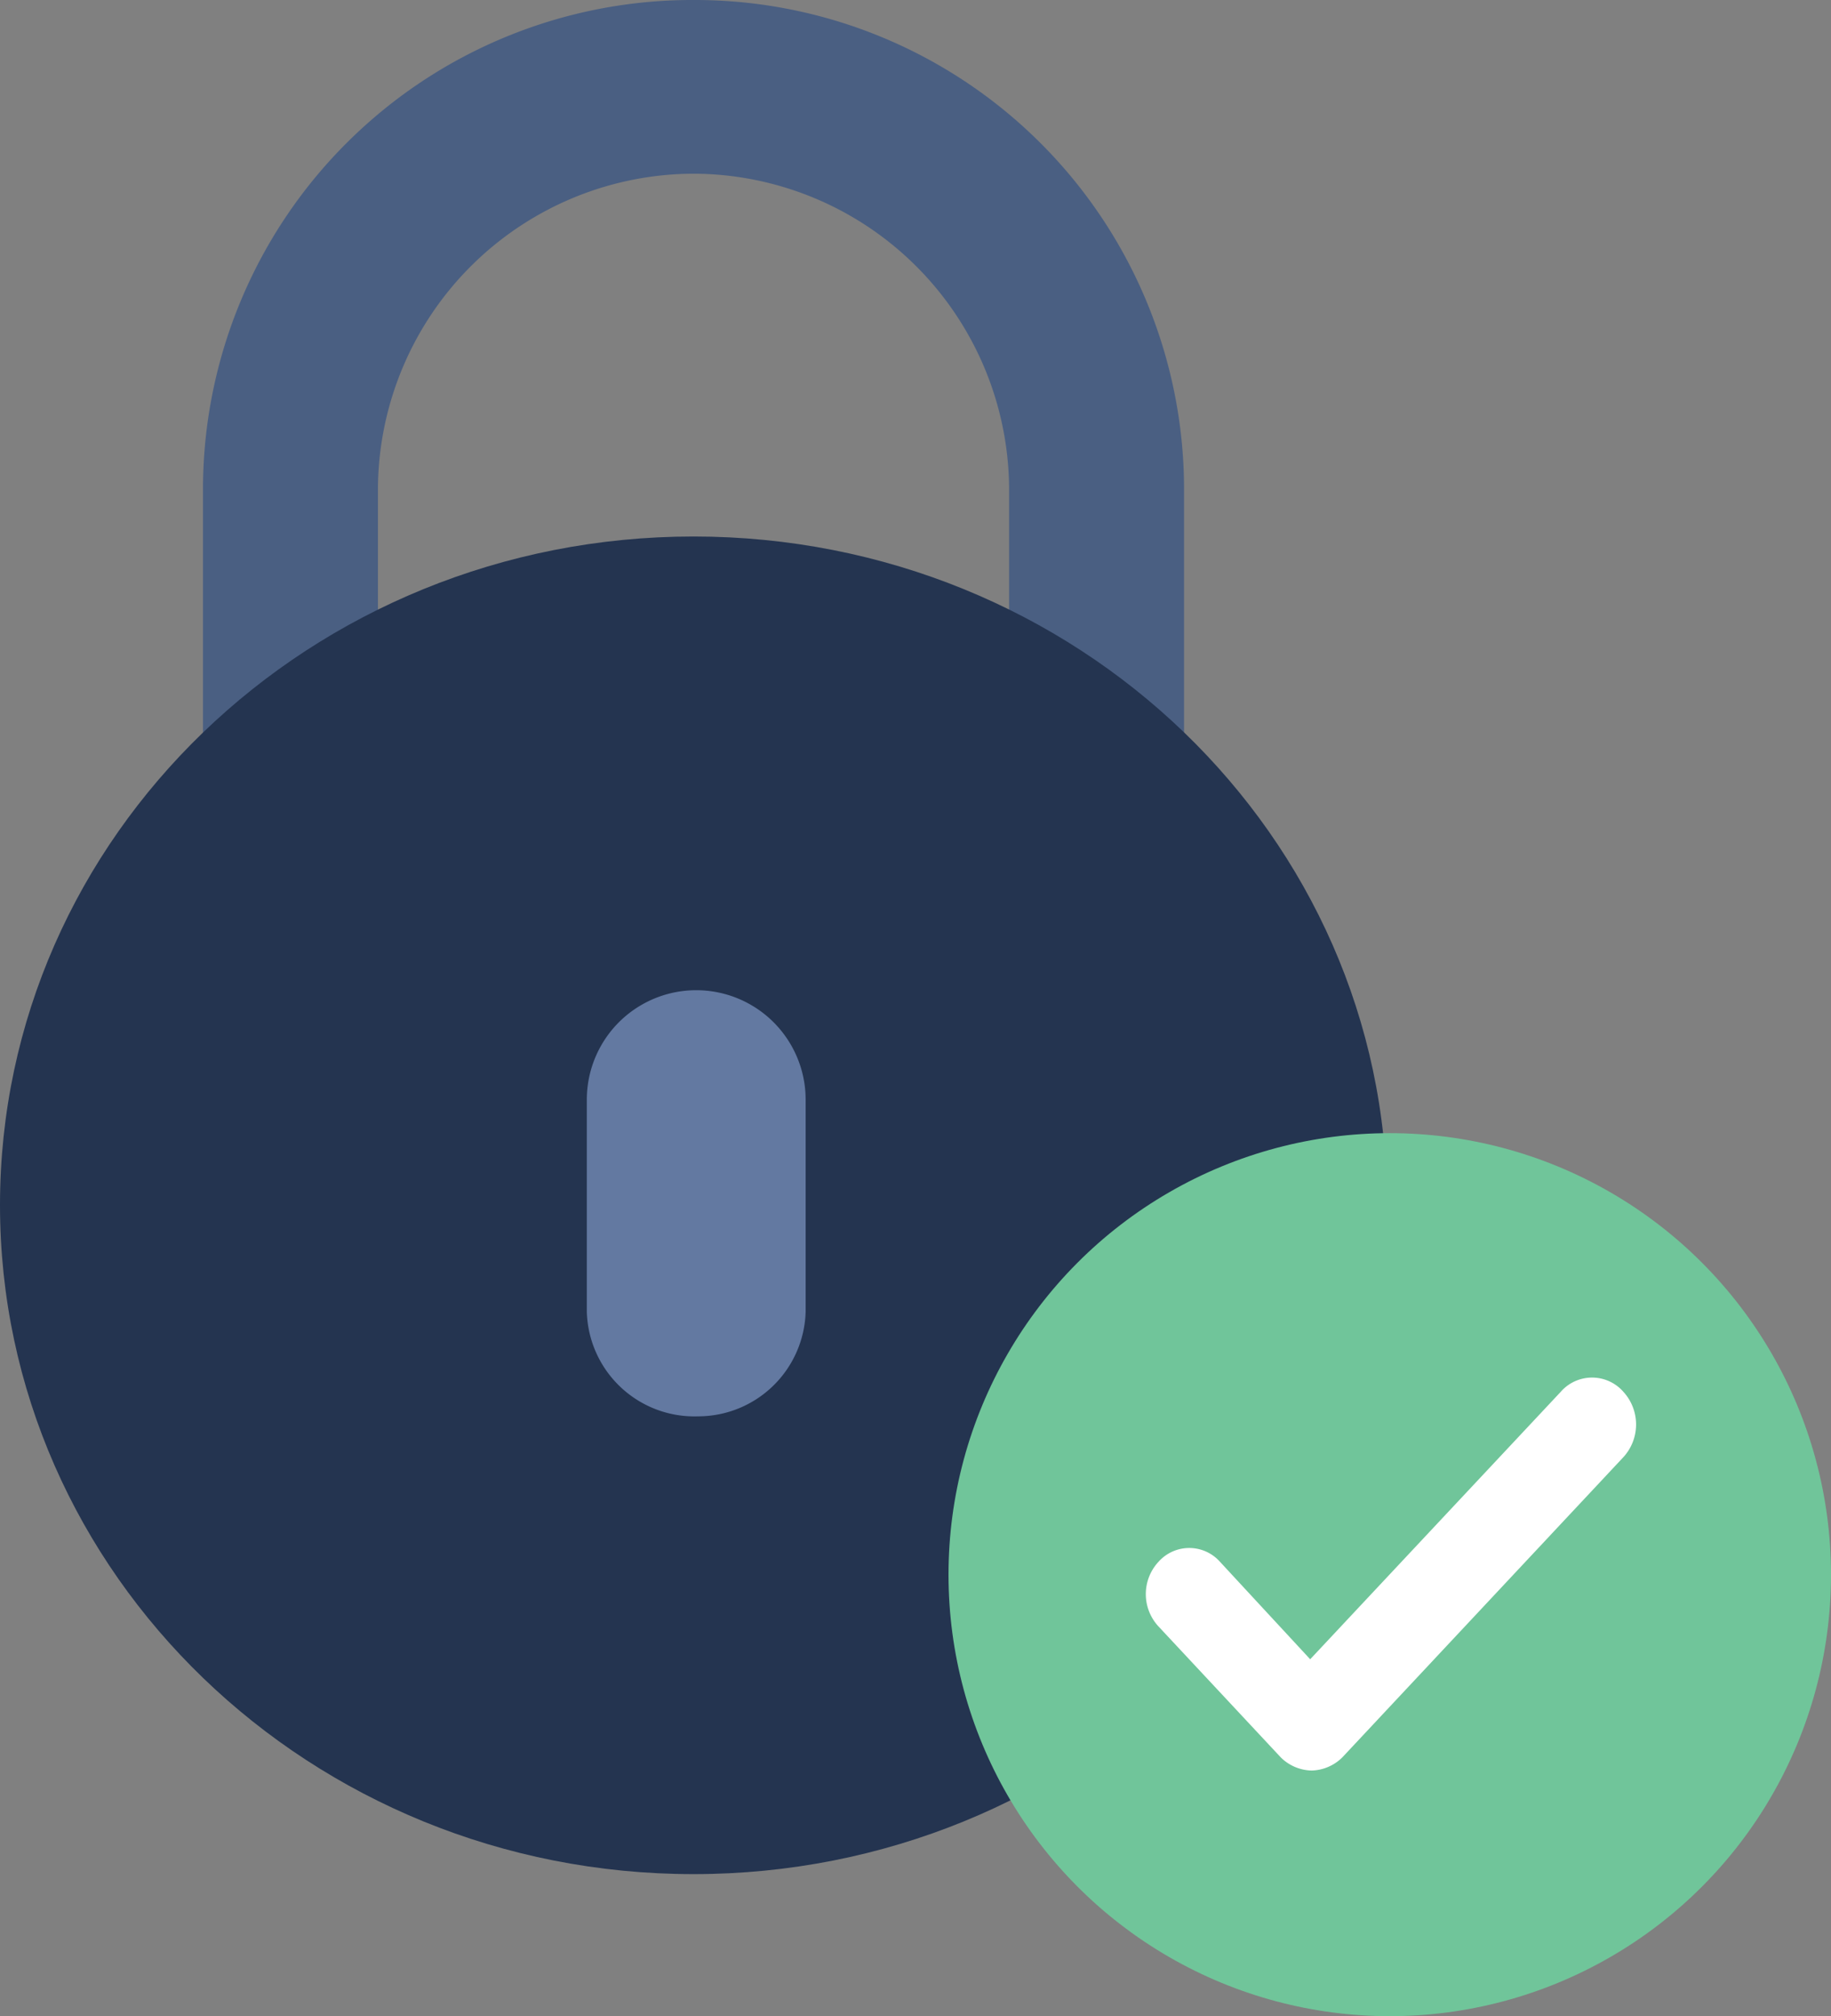 <svg xmlns="http://www.w3.org/2000/svg" xmlns:xlink="http://www.w3.org/1999/xlink" viewBox="0 0 40.5 44.57"><rect x="0" y="0" width="40.5" height="44.57" fill="#808080" stroke="none"/><defs><style>.cls-1{fill:none;}.cls-2{clip-path:url(#clip-path);}.cls-3{fill:#4a5f82;}.cls-4{fill:#243450;}.cls-5{fill:#6379a1;}.cls-6{fill:#70c59a;}.cls-7{fill:#fff;}</style><clipPath id="clip-path" transform="translate(-2.56)"><rect class="cls-1" width="35.54" height="41.43"/></clipPath></defs><title>Step2Asset 3</title><g id="Layer_2" data-name="Layer 2"><g id="Layer_1-2" data-name="Layer 1"><g class="cls-2"><path class="cls-3" d="M24.88,10.76v5.6h3.87v-5.6A10.82,10.82,0,0,0,17.9,0V3.84A7,7,0,0,1,24.88,10.76Z" transform="translate(-2.56)"/><path class="cls-3" d="M10.92,16.36v-5.6a7,7,0,0,1,7-6.92V0A10.82,10.82,0,0,0,7.05,10.76v5.6h3.87Z" transform="translate(-2.56)"/><path class="cls-4" d="M17.9,41.43c8.47,0,15.34-6.62,15.34-14.79S26.37,11.86,17.9,11.86,2.56,18.48,2.56,26.64,9.43,41.43,17.9,41.43Z" transform="translate(-2.56)"/><path class="cls-5" d="M18,31.31A2.38,2.38,0,0,1,15.54,29V24.31a2.42,2.42,0,0,1,4.84,0V29A2.38,2.38,0,0,1,18,31.31Z" transform="translate(-2.56)"/></g><circle class="cls-6" cx="30.74" cy="34.81" r="9.76"/><path class="cls-7" d="M37.08,30.77l-5.54,5.91-2-2.16a.91.91,0,0,0-1.35,0,1.05,1.05,0,0,0,0,1.44l2.7,2.89a1,1,0,0,0,.68.29,1,1,0,0,0,.68-.29l6.22-6.64a1.07,1.07,0,0,0,0-1.44A.92.92,0,0,0,37.08,30.77Z" transform="translate(-2.56)"/></g></g></svg>